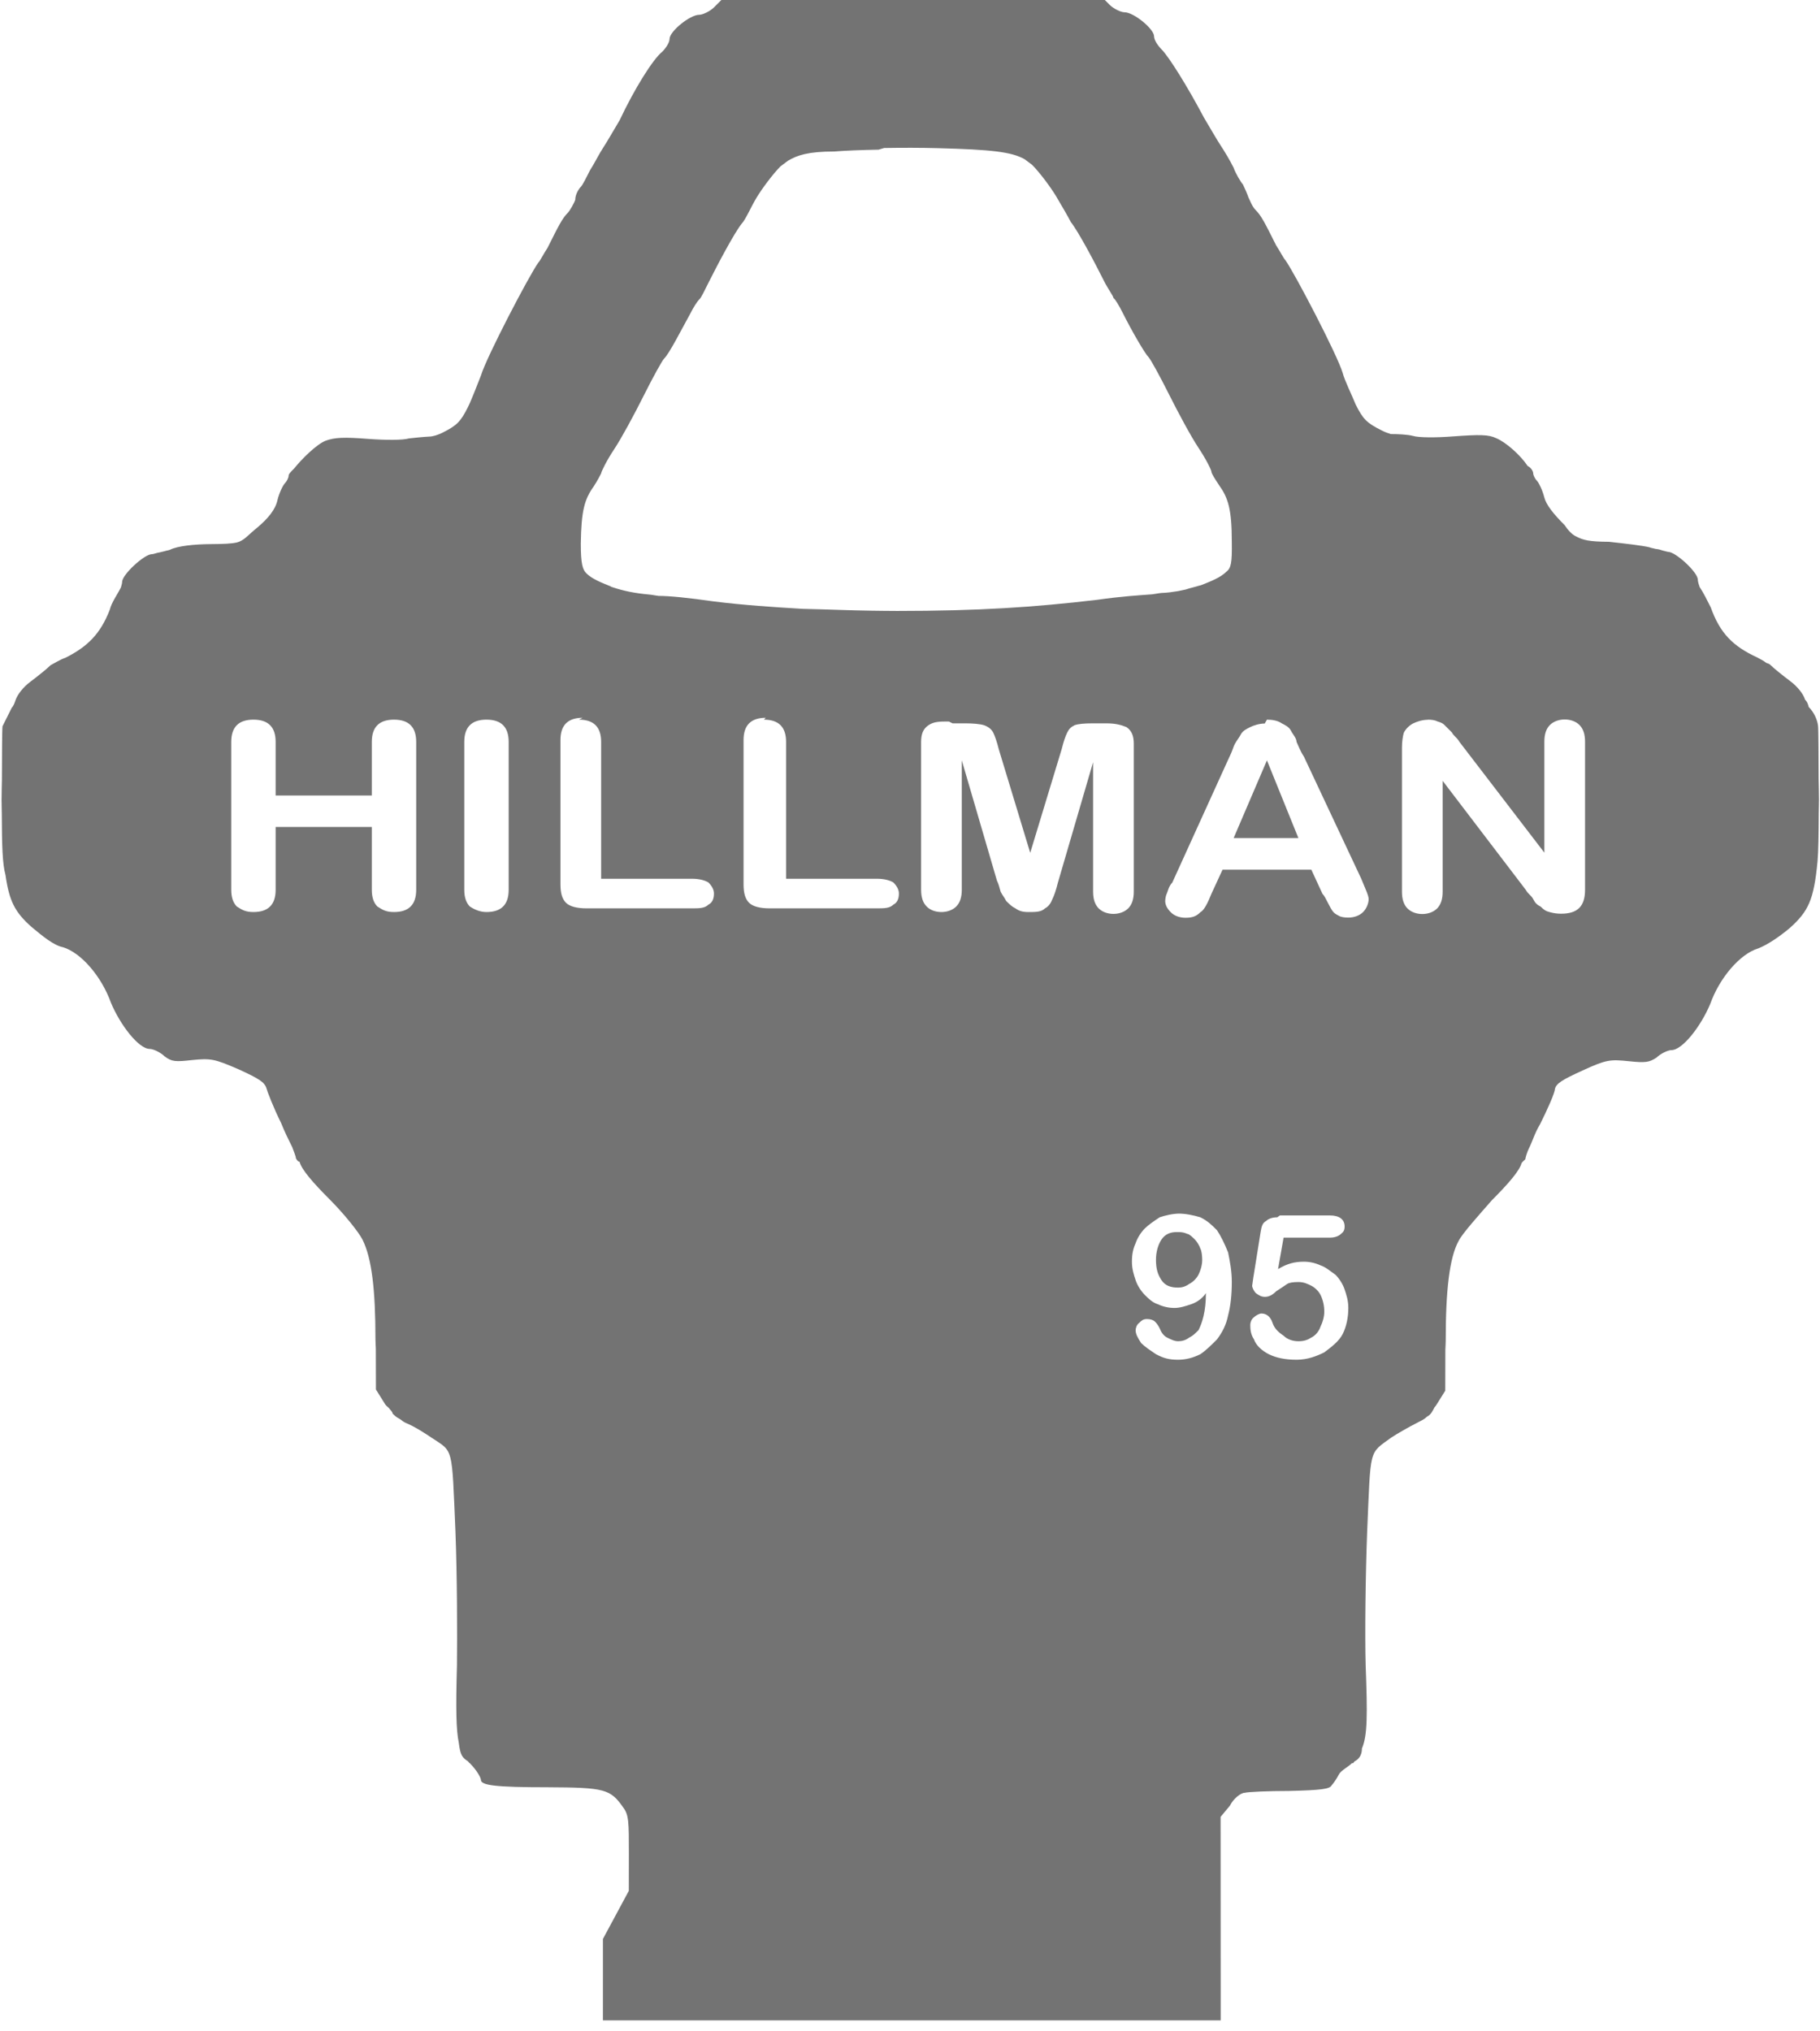 <?xml version="1.0" encoding="UTF-8" standalone="no"?>
<!-- Created with Inkscape (http://www.inkscape.org/) -->

<svg
   width="25mm"
   height="27.894mm"
   viewBox="0 0 0.984 1.098"
   version="1.1"
   id="svg5"
   inkscape:version="1.3.2 (091e20e, 2023-11-25, custom)"
   xml:space="preserve"
   sodipodi:docname="hillman-95.svg"
   xmlns:inkscape="http://www.inkscape.org/namespaces/inkscape"
   xmlns:sodipodi="http://sodipodi.sourceforge.net/DTD/sodipodi-0.dtd"
   xmlns="http://www.w3.org/2000/svg"
   xmlns:svg="http://www.w3.org/2000/svg"><sodipodi:namedview
     id="namedview7"
     pagecolor="#ffffff"
     bordercolor="#666666"
     borderopacity="1.0"
     inkscape:showpageshadow="2"
     inkscape:pageopacity="0.0"
     inkscape:pagecheckerboard="0"
     inkscape:deskcolor="#d1d1d1"
     inkscape:document-units="mm"
     showgrid="true"
     inkscape:zoom="2.8284271"
     inkscape:cx="-13.435029"
     inkscape:cy="6.1871843"
     inkscape:window-width="1920"
     inkscape:window-height="1009"
     inkscape:window-x="1912"
     inkscape:window-y="-8"
     inkscape:window-maximized="1"
     inkscape:current-layer="layer1"><inkscape:grid
       type="xygrid"
       id="grid182"
       originx="-0.077"
       originy="2.79"
       units="in"
       spacingx="0.125"
       spacingy="0.125"
       empspacing="4"
       visible="true" /></sodipodi:namedview><defs
     id="defs2" /><g
     inkscape:label="Layer 1"
     inkscape:groupmode="layer"
     id="layer1"
     transform="translate(-0.077,2.79)"><path
       id="path17"
       style="opacity:0.55;fill:#000000;stroke-width:1"
       d="m 0.467,-2.79 -0.004,0.004 c -0.002,0.002 -0.006,0.004 -0.008,0.004 -0.005,-9.6e-6 -0.016,0.009 -0.016,0.013 -3.2e-6,0.002 -0.002,0.005 -0.004,0.007 -0.005,0.004 -0.015,0.02 -0.023,0.037 -0.003,0.005 -0.007,0.012 -0.009,0.015 -0.002,0.003 -0.005,0.009 -0.007,0.012 -0.002,0.004 -0.004,0.008 -0.005,0.009 -0.001,0.001 -0.003,0.004 -0.003,0.007 -6.7572e-4,0.002 -0.003,0.006 -0.004,0.007 -0.003,0.003 -0.005,0.007 -0.011,0.019 -0.002,0.003 -0.004,0.007 -0.005,0.008 -0.005,0.007 -0.028,0.051 -0.031,0.061 -0.002,0.005 -0.005,0.013 -0.007,0.017 -0.004,0.008 -0.006,0.01 -0.014,0.014 -0.002,0.001 -0.005,0.002 -0.007,0.002 -0.004,2.013e-4 -0.008,7.029e-4 -0.011,0.001 -0.003,9.265e-4 -0.012,0.001 -0.022,2.412e-4 -0.013,-0.001 -0.018,-8.163e-4 -0.023,0.001 -0.005,0.002 -0.013,0.01 -0.017,0.015 -0.002,0.002 -0.003,0.003 -0.003,0.004 -2.56e-6,0.001 -0.001,0.003 -0.002,0.004 -0.001,0.001 -0.003,0.005 -0.004,0.009 -0.001,0.005 -0.005,0.01 -0.011,0.015 -0.005,0.004 -0.007,0.007 -0.011,0.008 -0.003,6.669e-4 -0.007,8.308e-4 -0.014,8.775e-4 -0.009,5.91e-5 -0.018,0.001 -0.022,0.003 -0.001,4.441e-4 -0.002,4.546e-4 -0.003,8.158e-4 -0.001,1.721e-4 -0.002,5.85e-4 -0.004,9.101e-4 -8.5255e-4,1.704e-4 -0.002,7.132e-4 -0.003,7.182e-4 -0.004,4.36e-5 -0.016,0.011 -0.016,0.015 1.22e-6,6.16e-4 -3.615e-4,0.002 -6.7604e-4,0.003 -0.002,0.004 -0.005,0.008 -0.006,0.012 -0.005,0.013 -0.012,0.02 -0.024,0.026 -0.003,0.001 -0.006,0.003 -0.008,0.004 -0.002,0.002 -0.007,0.006 -0.011,0.009 -0.004,0.003 -0.007,0.007 -0.008,0.01 -3.1565e-4,0.001 -9.9776e-4,0.003 -0.002,0.004 -0.002,0.004 -0.004,0.008 -0.005,0.01 l -3.25e-6,3.2e-6 c -2.642e-4,0.002 -2.7498e-4,0.017 -3.2824e-4,0.029 -4.255e-5,0.004 -1.9155e-4,0.006 -1.9176e-4,0.011 -5e-8,0.001 4.13e-5,0.001 4.225e-5,0.002 1.2e-6,2.078e-4 -7.77e-6,2.208e-4 -6.5e-6,4.29e-4 1.173e-5,0.002 8.135e-5,0.003 9.75e-5,0.005 7.453e-5,0.017 3.2386e-4,0.027 0.002,0.033 0.002,0.014 0.005,0.02 0.014,0.028 0.006,0.005 0.012,0.01 0.017,0.011 0.01,0.003 0.021,0.016 0.026,0.03 0.005,0.012 0.015,0.025 0.021,0.025 0.002,4.1e-6 0.006,0.002 0.008,0.004 0.004,0.003 0.006,0.003 0.015,0.002 0.01,-10e-4 0.012,-6.351e-4 0.025,0.005 0.011,0.005 0.014,0.007 0.015,0.01 5.2684e-4,0.002 0.004,0.011 0.008,0.019 0.002,0.005 0.004,0.009 0.006,0.013 7.0447e-4,0.002 0.002,0.005 0.002,0.006 3.7e-7,1.805e-4 0.001,0.002 0.002,0.002 4.69e-6,1.45e-5 3.442e-5,8e-5 3.901e-5,9.43e-5 0.001,0.004 0.007,0.011 0.016,0.02 0.008,0.008 0.016,0.018 0.018,0.022 0.005,0.01 0.007,0.027 0.007,0.054 -2.87e-6,0.002 1.6933e-4,0.003 2.0128e-4,0.005 l 5.525e-5,0.022 0.005,0.008 c 6.7731e-4,0.001 0.001,0.001 0.002,0.002 5.2875e-4,8.61e-4 0.002,0.002 0.002,0.003 0.001,0.001 0.002,0.002 0.004,0.003 9.8562e-4,5.735e-4 0.001,0.001 0.003,0.002 0.005,0.002 0.011,0.006 0.014,0.008 0.012,0.008 0.011,0.004 0.013,0.051 8.9457e-4,0.023 0.001,0.056 8.0351e-4,0.072 -6.6772e-4,0.024 -4.4089e-4,0.035 0.001,0.042 8.6102e-4,0.007 0.002,0.008 0.005,0.01 3.7061e-4,4.265e-4 5.5272e-4,8.498e-4 9.5847e-4,0.001 0.004,0.004 0.006,0.008 0.006,0.009 -6.74e-6,0.003 0.008,0.004 0.036,0.004 0.031,1.353e-4 0.034,9.601e-4 0.041,0.011 0.003,0.004 0.003,0.008 0.003,0.025 l -3.25e-5,0.02 -0.007,0.013 -0.007,0.013 -9.76e-6,0.044 H 0.737 l -1.3e-5,-0.025 -4.549e-5,-0.085 0.005,-0.006 c 0.002,-0.004 0.006,-0.007 0.008,-0.007 0.002,-5.24e-4 0.013,-0.001 0.024,-0.001 0.017,-4.185e-4 0.022,-0.001 0.023,-0.003 9.7603e-4,-0.001 0.003,-0.004 0.004,-0.006 0.001,-0.002 0.005,-0.004 0.007,-0.006 h 6.6293e-4 c 3.2748e-4,-3.642e-4 4.7125e-4,-7.364e-4 7.7316e-4,-0.001 0.002,-0.001 0.004,-0.003 0.004,-0.007 0.003,-0.007 0.003,-0.018 0.002,-0.045 -4.5368e-4,-0.016 -9.183e-5,-0.049 8.0351e-4,-0.072 0.002,-0.046 7.4121e-4,-0.042 0.013,-0.051 0.003,-0.002 0.01,-0.006 0.014,-0.008 0.002,-0.001 0.004,-0.002 0.005,-0.003 1.281e-4,-1.03e-4 2.9073e-4,-2.492e-4 4.1853e-4,-3.642e-4 0.002,-0.001 0.003,-0.003 0.004,-0.005 2.9872e-4,-4.457e-4 4.9201e-4,-5.303e-4 8.131e-4,-0.001 l 0.005,-0.008 5.525e-5,-0.022 c 3.265e-5,-0.002 2.0447e-4,-0.003 2.0128e-4,-0.005 -3.562e-5,-0.027 0.002,-0.045 0.007,-0.054 0.002,-0.004 0.011,-0.014 0.018,-0.022 0.009,-0.009 0.015,-0.016 0.016,-0.02 4.58e-6,-1.43e-5 3.431e-5,-7.98e-5 3.901e-5,-9.43e-5 3.2907e-4,-5e-4 0.002,-0.002 0.002,-0.002 1.43e-6,-7.013e-4 0.001,-0.004 0.002,-0.006 0.002,-0.004 0.003,-0.008 0.006,-0.013 0.004,-0.008 0.008,-0.017 0.008,-0.019 7.2364e-4,-0.003 0.004,-0.005 0.015,-0.01 0.013,-0.006 0.015,-0.006 0.025,-0.005 0.009,9.441e-4 0.011,6.4e-4 0.015,-0.002 0.002,-0.002 0.006,-0.004 0.008,-0.004 0.006,-1.1e-5 0.016,-0.013 0.021,-0.025 0.005,-0.014 0.016,-0.027 0.026,-0.03 0.005,-0.002 0.011,-0.006 0.017,-0.011 0.01,-0.009 0.013,-0.015 0.015,-0.036 4.617e-4,-0.005 6.055e-4,-0.015 6.534e-4,-0.026 1.61e-5,-0.002 8.57e-5,-0.003 9.75e-5,-0.005 1.3e-6,-2.082e-4 -7.7e-6,-2.212e-4 -6.5e-6,-4.29e-4 9e-7,-0.001 4.23e-5,-0.001 4.22e-5,-0.002 -2e-7,-0.005 -1.492e-4,-0.007 -1.917e-4,-0.011 -5.31e-5,-0.012 -6.37e-5,-0.027 -3.274e-4,-0.029 l -3.3e-6,-3.2e-6 c -3.961e-4,-0.003 -0.002,-0.007 -0.005,-0.01 -5.127e-4,-0.002 -0.001,-0.003 -0.002,-0.004 -8.914e-4,-0.003 -0.004,-0.007 -0.008,-0.01 -0.004,-0.003 -0.009,-0.007 -0.011,-0.009 -3.818e-4,-3.361e-4 -0.001,-5.359e-4 -0.002,-8.84e-4 -0.001,-8.823e-4 -0.003,-0.002 -0.005,-0.003 -0.013,-0.006 -0.02,-0.013 -0.025,-0.027 -0.002,-0.004 -0.004,-0.008 -0.006,-0.011 -3.8818e-4,-0.001 -0.001,-0.003 -0.001,-0.004 7.59e-6,-0.004 -0.012,-0.015 -0.016,-0.015 -4.7284e-4,-5e-6 -0.002,-5.495e-4 -0.003,-7.215e-4 -0.001,-3.221e-4 -0.002,-7.356e-4 -0.004,-9.067e-4 -0.001,-3.606e-4 -0.002,-3.721e-4 -0.003,-8.158e-4 -0.004,-0.001 -0.013,-0.002 -0.022,-0.003 -0.011,-7.37e-5 -0.014,-9.041e-4 -0.018,-0.003 -0.002,-0.001 -0.004,-0.003 -0.006,-0.006 -0.006,-0.006 -0.01,-0.011 -0.011,-0.015 -0.001,-0.004 -0.003,-0.008 -0.004,-0.009 -0.001,-0.001 -0.002,-0.003 -0.002,-0.004 -2.43e-6,-0.001 -0.001,-0.003 -0.003,-0.004 -0.004,-0.006 -0.012,-0.013 -0.017,-0.015 -0.004,-0.002 -0.009,-0.002 -0.023,-0.001 -0.01,7.827e-4 -0.019,6.853e-4 -0.022,-2.412e-4 -0.003,-7.764e-4 -0.008,-0.001 -0.012,-0.001 -0.002,-6.214e-4 -0.003,-0.001 -0.005,-0.002 -0.008,-0.004 -0.01,-0.006 -0.014,-0.014 -0.002,-0.005 -0.006,-0.013 -0.007,-0.017 -0.003,-0.01 -0.026,-0.054 -0.031,-0.061 -0.001,-0.001 -0.003,-0.005 -0.005,-0.008 -0.006,-0.012 -0.008,-0.016 -0.011,-0.019 -0.002,-0.002 -0.003,-0.005 -0.004,-0.007 -6.7572e-4,-0.002 -0.002,-0.005 -0.003,-0.007 -0.001,-0.001 -0.004,-0.006 -0.005,-0.009 -0.002,-0.004 -0.005,-0.009 -0.007,-0.012 -0.002,-0.003 -0.006,-0.01 -0.009,-0.015 -0.009,-0.017 -0.019,-0.033 -0.023,-0.037 -0.002,-0.002 -0.004,-0.005 -0.004,-0.007 -8.15e-6,-0.004 -0.011,-0.013 -0.016,-0.013 -0.002,4.1e-6 -0.006,-0.002 -0.008,-0.004 l -0.004,-0.004 -0.101,2.077e-4 -9.7763e-4,3.2e-6 -9.8083e-4,-3.2e-6 z m 0.088,0.08 c 0.01,-1.677e-4 0.02,-1.512e-4 0.029,8.77e-5 h 3.24e-6 c 0.029,7.588e-4 0.04,0.002 0.047,0.006 l 0.004,0.003 c 0.004,0.004 0.01,0.012 0.013,0.017 0.003,0.005 0.007,0.012 0.008,0.014 0.004,0.005 0.013,0.022 0.018,0.032 0.002,0.004 0.005,0.008 0.005,0.009 9.2332e-4,5.751e-4 0.003,0.004 0.005,0.008 0.005,0.01 0.012,0.022 0.014,0.024 0.001,0.001 0.006,0.01 0.011,0.02 0.005,0.01 0.012,0.023 0.016,0.029 0.004,0.006 0.007,0.012 0.007,0.013 0,8.466e-4 0.002,0.004 0.004,0.007 0.005,0.007 0.007,0.013 0.007,0.031 1.5559e-4,0.011 -3.5303e-4,0.014 -0.003,0.016 -0.003,0.003 -0.008,0.005 -0.013,0.007 -6.0223e-4,1.896e-4 -0.001,4.027e-4 -0.002,5.85e-4 -0.002,6.72e-4 -0.004,0.001 -0.007,0.002 -0.002,3.934e-4 -0.003,5.961e-4 -0.004,8.45e-4 -0.003,4.783e-4 -0.006,9.371e-4 -0.009,0.001 -0.002,1.87e-4 -0.003,4.955e-4 -0.005,7.345e-4 -0.007,5.637e-4 -0.016,0.001 -0.03,0.003 -0.034,0.004 -0.064,0.006 -0.108,0.006 -0.005,-4.04e-5 -0.01,-5.87e-5 -0.014,-1.398e-4 -0.011,-1.364e-4 -0.024,-7.242e-4 -0.037,-0.001 -0.016,-9.542e-4 -0.032,-0.002 -0.048,-0.004 -0.014,-0.002 -0.024,-0.003 -0.03,-0.003 -0.002,-2.389e-4 -0.003,-5.474e-4 -0.005,-7.345e-4 -0.008,-7.15e-4 -0.014,-0.002 -0.02,-0.004 -4.968e-4,-1.509e-4 -8.8338e-4,-3.251e-4 -0.001,-4.81e-4 -0.005,-0.002 -0.01,-0.004 -0.013,-0.007 -0.002,-0.002 -0.003,-0.005 -0.003,-0.016 2.5559e-4,-0.018 0.002,-0.024 0.007,-0.031 0.002,-0.003 0.004,-0.007 0.004,-0.007 0,-8.434e-4 0.003,-0.007 0.007,-0.013 0.004,-0.006 0.011,-0.019 0.016,-0.029 0.005,-0.01 0.01,-0.019 0.011,-0.02 0.003,-0.003 0.009,-0.015 0.014,-0.024 0.002,-0.004 0.004,-0.007 0.005,-0.008 9.2332e-4,-5.703e-4 0.003,-0.005 0.005,-0.009 0.005,-0.01 0.014,-0.027 0.018,-0.032 0.002,-0.002 0.005,-0.009 0.008,-0.014 0.003,-0.005 0.009,-0.013 0.013,-0.017 l 0.004,-0.003 c 0.005,-0.003 0.011,-0.005 0.025,-0.005 0.006,-4.92e-4 0.015,-8.435e-4 0.024,-0.001 z m -0.341,0.309 c 0.004,0 0.007,0.001 0.009,0.003 0.002,0.002 0.003,0.005 0.003,0.009 v 0.029 h 0.052 v -0.029 c 0,-0.004 0.001,-0.007 0.003,-0.009 0.002,-0.002 0.005,-0.003 0.009,-0.003 0.004,0 0.007,0.001 0.009,0.003 0.002,0.002 0.003,0.005 0.003,0.009 v 0.08 c 0,0.004 -0.001,0.007 -0.003,0.009 -0.002,0.002 -0.005,0.003 -0.009,0.003 -0.004,0 -0.006,-0.001 -0.009,-0.003 -0.002,-0.002 -0.003,-0.005 -0.003,-0.009 v -0.034 h -0.052 v 0.034 c 0,0.004 -0.001,0.007 -0.003,0.009 -0.002,0.002 -0.005,0.003 -0.009,0.003 -0.004,0 -0.006,-0.001 -0.009,-0.003 -0.002,-0.002 -0.003,-0.005 -0.003,-0.009 v -0.08 c 0,-0.004 0.001,-0.007 0.003,-0.009 0.002,-0.002 0.005,-0.003 0.009,-0.003 z m 0.126,0 c 0.004,0 0.007,0.001 0.009,0.003 0.002,0.002 0.003,0.005 0.003,0.009 v 0.08 c 0,0.004 -0.001,0.007 -0.003,0.009 -0.002,0.002 -0.005,0.003 -0.009,0.003 -0.003,0 -0.006,-0.001 -0.009,-0.003 -0.002,-0.002 -0.003,-0.005 -0.003,-0.009 v -0.08 c 0,-0.004 0.001,-0.007 0.003,-0.009 0.002,-0.002 0.005,-0.003 0.009,-0.003 z m 0.05,0 c 0.004,0 0.007,0.001 0.009,0.003 0.002,0.002 0.003,0.005 0.003,0.009 v 0.074 h 0.049 c 0.004,0 0.007,8.067e-4 0.009,0.002 0.002,0.002 0.003,0.004 0.003,0.006 0,0.003 -0.001,0.005 -0.003,0.006 -0.002,0.002 -0.005,0.002 -0.009,0.002 H 0.394 c -0.005,0 -0.009,-9.926e-4 -0.011,-0.003 -0.002,-0.002 -0.003,-0.005 -0.003,-0.01 v -0.078 c 0,-0.004 0.001,-0.007 0.003,-0.009 0.002,-0.002 0.005,-0.003 0.009,-0.003 z m 0.1,0 c 0.004,0 0.007,0.001 0.009,0.003 0.002,0.002 0.003,0.005 0.003,0.009 v 0.074 h 0.049 c 0.004,0 0.007,8.067e-4 0.009,0.002 0.002,0.002 0.003,0.004 0.003,0.006 0,0.003 -0.001,0.005 -0.003,0.006 -0.002,0.002 -0.005,0.002 -0.009,0.002 h -0.058 c -0.005,0 -0.009,-9.926e-4 -0.011,-0.003 -0.002,-0.002 -0.003,-0.005 -0.003,-0.01 v -0.078 c 0,-0.004 0.001,-0.007 0.003,-0.009 0.002,-0.002 0.005,-0.003 0.009,-0.003 z m 0.272,0 c 0.003,0 0.006,5.546e-4 0.008,0.002 0.002,0.001 0.004,0.002 0.005,0.004 0.001,0.002 0.003,0.004 0.003,0.006 9.6965e-4,0.002 0.002,0.005 0.004,0.008 l 0.031,0.066 c 0.002,0.005 0.004,0.009 0.004,0.011 0,0.002 -0.001,0.005 -0.003,0.007 -0.002,0.002 -0.005,0.003 -0.008,0.003 -0.002,0 -0.004,-2.994e-4 -0.005,-9.004e-4 -0.001,-5.546e-4 -0.002,-0.001 -0.003,-0.002 -9.1533e-4,-0.001 -0.002,-0.003 -0.003,-0.005 -0.001,-0.002 -0.002,-0.004 -0.003,-0.005 l -0.006,-0.013 h -0.048 l -0.006,0.013 c -0.002,0.005 -0.004,0.009 -0.006,0.01 -0.002,0.002 -0.004,0.003 -0.008,0.003 -0.003,0 -0.006,-9.453e-4 -0.008,-0.003 -0.002,-0.002 -0.003,-0.004 -0.003,-0.006 0,-0.001 2.7157e-4,-0.003 8.099e-4,-0.004 5.3834e-4,-0.001 0.001,-0.004 0.003,-0.006 l 0.03,-0.066 c 8.6102e-4,-0.002 0.002,-0.004 0.003,-0.007 0.001,-0.003 0.003,-0.005 0.004,-0.007 0.001,-0.002 0.003,-0.003 0.005,-0.004 0.002,-0.001 0.005,-0.002 0.008,-0.002 z m 0.087,0 c 0.002,0 0.004,2.993e-4 0.005,9.003e-4 0.002,6.009e-4 0.003,0.001 0.004,0.002 0.001,0.001 0.002,0.002 0.004,0.004 0.001,0.002 0.003,0.003 0.004,0.005 h 3.24e-6 l 0.046,0.06 v -0.06 c 0,-0.004 9.6805e-4,-0.007 0.003,-0.009 0.002,-0.002 0.005,-0.003 0.008,-0.003 0.003,0 0.006,9.926e-4 0.008,0.003 0.002,0.002 0.003,0.005 0.003,0.009 v 0.08 c 0,0.009 -0.004,0.013 -0.013,0.013 -0.002,0 -0.004,-2.773e-4 -0.006,-8.319e-4 -0.002,-5.085e-4 -0.003,-0.001 -0.005,-0.003 -0.002,-0.001 -0.003,-0.002 -0.004,-0.004 -0.001,-0.002 -0.003,-0.003 -0.004,-0.005 l -0.045,-0.059 v 0.06 c 0,0.004 -0.001,0.007 -0.003,0.009 -0.002,0.002 -0.005,0.003 -0.008,0.003 -0.003,0 -0.006,-9.926e-4 -0.008,-0.003 -0.002,-0.002 -0.003,-0.005 -0.003,-0.009 v -0.078 c 0,-0.003 4.2971e-4,-0.006 0.001,-0.008 0.001,-0.002 0.003,-0.004 0.005,-0.005 0.002,-0.001 0.005,-0.002 0.008,-0.002 z m -0.257,0.002 h 0.007 c 0.004,0 0.008,3.467e-4 0.01,0.001 0.002,6.932e-4 0.004,0.002 0.005,0.004 9.6964e-4,0.002 0.002,0.005 0.003,0.009 l 0.017,0.056 0.017,-0.056 c 0.001,-0.004 0.002,-0.007 0.003,-0.009 9.6964e-4,-0.002 0.002,-0.003 0.004,-0.004 0.002,-6.933e-4 0.005,-0.001 0.01,-0.001 h 0.007 c 0.005,0 0.008,7.88e-4 0.011,0.002 0.003,0.002 0.004,0.005 0.004,0.009 v 0.08 c 0,0.004 -0.001,0.007 -0.003,0.009 -0.002,0.002 -0.005,0.003 -0.008,0.003 -0.003,0 -0.006,-9.706e-4 -0.008,-0.003 -0.002,-0.002 -0.003,-0.005 -0.003,-0.009 v -0.07 l -0.019,0.065 c -0.001,0.004 -0.002,0.007 -0.003,0.009 -7.5399e-4,0.002 -0.002,0.004 -0.004,0.005 -0.002,0.002 -0.005,0.002 -0.009,0.002 -0.003,0 -0.005,-5.294e-4 -0.007,-0.002 -0.002,-0.001 -0.003,-0.002 -0.005,-0.004 -0.001,-0.002 -0.002,-0.003 -0.003,-0.005 -5.9265e-4,-0.002 -0.001,-0.004 -0.002,-0.006 h 3.26e-6 l -0.019,-0.065 v 0.07 c 0,0.004 -0.001,0.007 -0.003,0.009 -0.002,0.002 -0.005,0.003 -0.008,0.003 -0.003,0 -0.006,-9.453e-4 -0.008,-0.003 -0.002,-0.002 -0.003,-0.005 -0.003,-0.009 v -0.08 c 0,-0.004 0.001,-0.007 0.004,-0.009 0.003,-0.002 0.006,-0.002 0.011,-0.002 z m 0.17,0.02 -0.018,0.042 h 0.035 z m -0.048,0.245 c 0.004,0 0.008,8.147e-4 0.012,0.002 0.004,0.002 0.006,0.004 0.009,0.007 0.002,0.003 0.004,0.007 0.006,0.012 0.001,0.005 0.002,0.01 0.002,0.016 0,0.007 -6.7571e-4,0.013 -0.002,0.018 -0.001,0.005 -0.003,0.009 -0.006,0.013 -0.003,0.003 -0.006,0.006 -0.009,0.008 -0.004,0.002 -0.008,0.003 -0.012,0.003 -0.005,0 -0.008,-8.498e-4 -0.012,-0.003 -0.003,-0.002 -0.006,-0.004 -0.008,-0.006 -0.002,-0.003 -0.003,-0.005 -0.003,-0.007 0,-0.001 5.3674e-4,-0.003 0.002,-0.004 0.001,-0.001 0.002,-0.002 0.004,-0.002 0.002,0 0.003,4.329e-4 0.004,0.001 0.001,8.322e-4 0.002,0.002 0.003,0.004 7.6197e-4,0.002 0.002,0.004 0.004,0.005 0.002,0.001 0.004,0.002 0.006,0.002 0.002,0 0.004,-5.032e-4 0.006,-0.002 0.002,-0.001 0.003,-0.002 0.005,-0.004 0.002,-0.004 0.004,-0.01 0.004,-0.02 -0.002,0.003 -0.005,0.005 -0.008,0.006 -0.003,0.001 -0.006,0.002 -0.009,0.002 -0.003,0 -0.006,-6.246e-4 -0.009,-0.002 -0.003,-0.001 -0.005,-0.003 -0.007,-0.005 -0.002,-0.002 -0.004,-0.005 -0.005,-0.008 -0.001,-0.003 -0.002,-0.006 -0.002,-0.01 0,-0.004 6.2459e-4,-0.007 0.002,-0.01 0.001,-0.003 0.003,-0.006 0.005,-0.008 0.002,-0.002 0.005,-0.004 0.008,-0.006 0.003,-0.001 0.007,-0.002 0.011,-0.002 z m 0.055,0.001 h 0.027 c 0.005,0 0.008,0.002 0.008,0.006 0,0.002 -6.5814e-4,0.003 -0.002,0.004 -0.001,0.001 -0.003,0.002 -0.006,0.002 h -0.025 l -0.003,0.017 c 0.005,-0.003 0.009,-0.004 0.014,-0.004 0.003,0 0.006,6.246e-4 0.009,0.002 0.003,0.001 0.005,0.003 0.008,0.005 0.002,0.002 0.004,0.005 0.005,0.008 0.001,0.003 0.002,0.006 0.002,0.01 0,0.005 -0.001,0.01 -0.003,0.014 -0.002,0.004 -0.006,0.007 -0.01,0.01 -0.004,0.002 -0.009,0.004 -0.015,0.004 -0.006,0 -0.011,-0.001 -0.015,-0.003 -0.004,-0.002 -0.007,-0.005 -0.008,-0.008 -0.002,-0.003 -0.002,-0.006 -0.002,-0.008 0,-0.001 5.5431e-4,-0.003 0.002,-0.004 0.001,-0.001 0.003,-0.002 0.004,-0.002 0.003,0 0.005,0.002 0.006,0.005 0.001,0.003 0.003,0.005 0.006,0.007 0.002,0.002 0.005,0.003 0.008,0.003 0.003,0 0.005,-6.933e-4 0.007,-0.002 0.002,-0.001 0.004,-0.003 0.005,-0.006 0.001,-0.002 0.002,-0.005 0.002,-0.008 0,-0.003 -5.8946e-4,-0.006 -0.002,-0.009 -0.001,-0.002 -0.003,-0.004 -0.005,-0.005 -0.002,-0.001 -0.004,-0.002 -0.007,-0.002 -0.003,0 -0.005,3.643e-4 -0.006,0.001 -0.001,7.284e-4 -0.003,0.002 -0.006,0.004 -0.002,0.002 -0.004,0.003 -0.006,0.003 -0.002,0 -0.003,-6.071e-4 -0.005,-0.002 -0.001,-0.001 -0.002,-0.003 -0.002,-0.004 0,-1.741e-4 1.901e-4,-0.001 5.7188e-4,-0.004 l 0.004,-0.025 c 4.8562e-4,-0.003 0.001,-0.005 0.003,-0.006 0.001,-0.001 0.003,-0.002 0.006,-0.002 z m -0.056,0.009 c -0.003,0 -0.006,0.001 -0.008,0.004 -0.002,0.003 -0.003,0.007 -0.003,0.011 0,0.005 0.001,0.008 0.003,0.011 0.002,0.003 0.005,0.004 0.009,0.004 0.002,0 0.004,-5.543e-4 0.006,-0.002 0.002,-0.001 0.004,-0.003 0.005,-0.005 0.001,-0.002 0.002,-0.005 0.002,-0.008 0,-0.002 -3.2907e-4,-0.005 -9.8722e-4,-0.006 -6.246e-4,-0.002 -0.002,-0.004 -0.003,-0.005 -0.001,-0.001 -0.003,-0.003 -0.004,-0.003 -0.002,-8.322e-4 -0.003,-0.001 -0.005,-0.001 z" /></g></svg>
